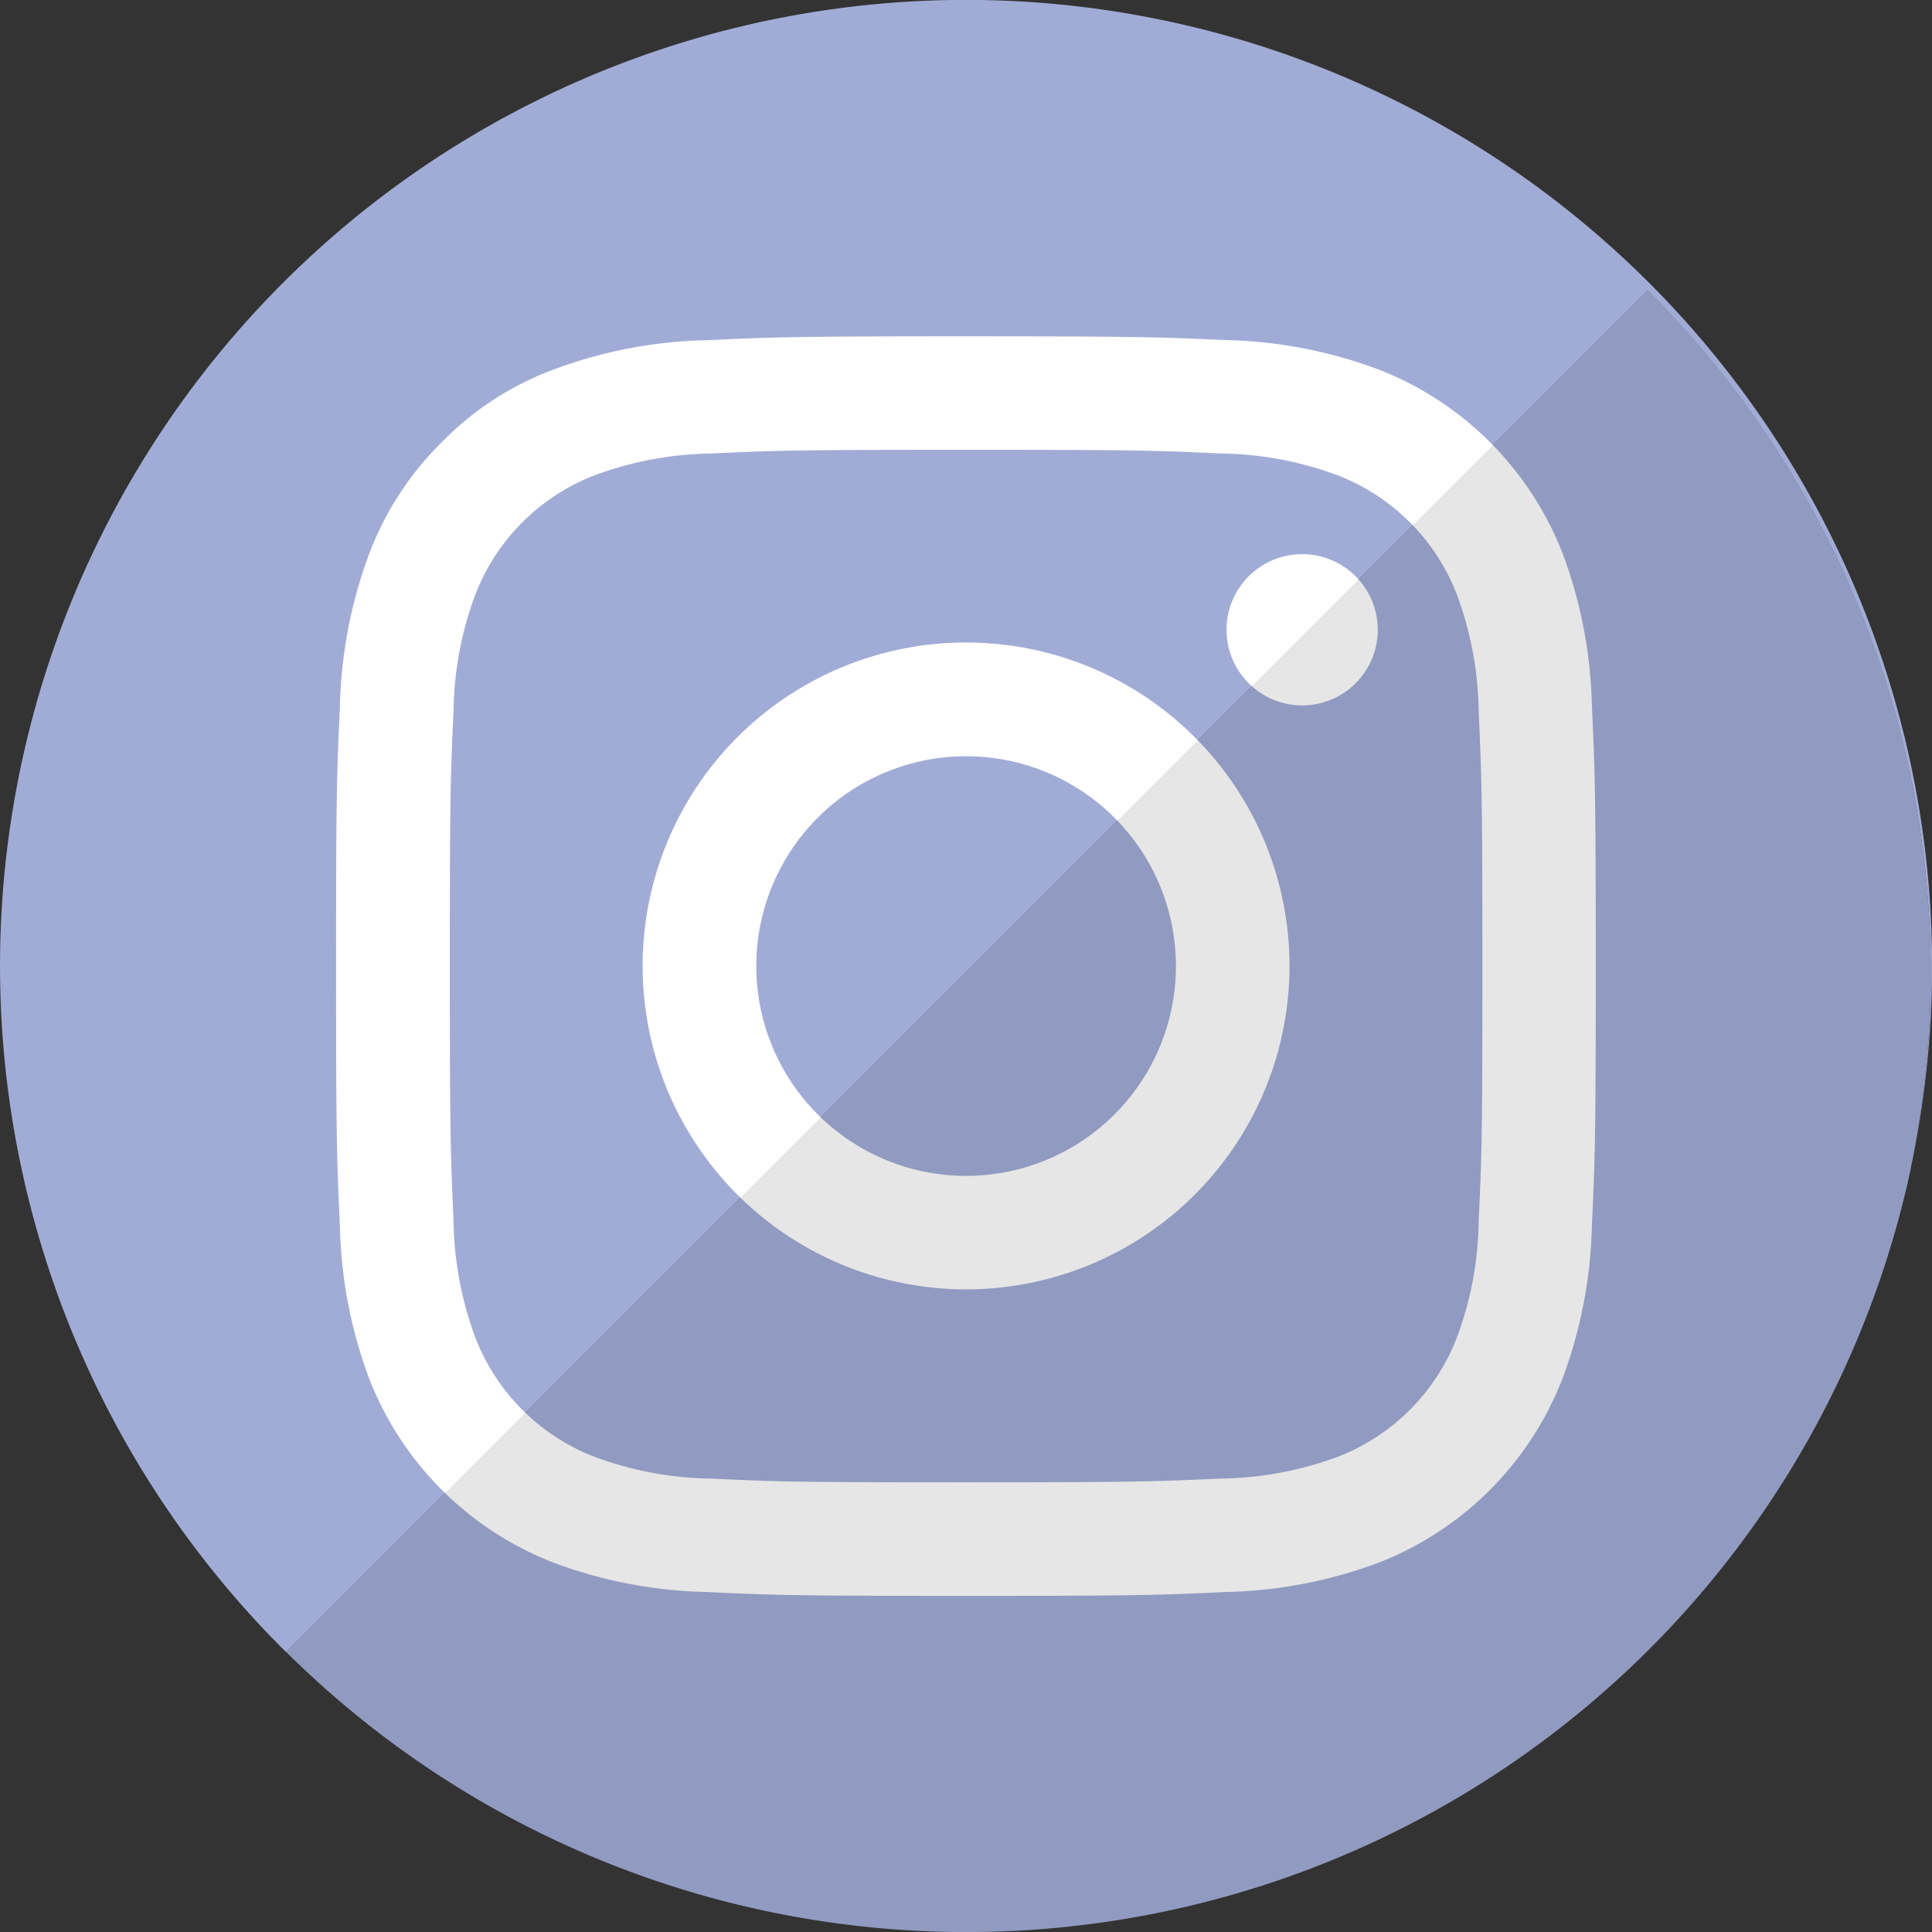 <svg xmlns="http://www.w3.org/2000/svg" width="43.277" height="43.278" viewBox="0 0 43.277 43.278">
  <rect x="0" y="0" width="43.277" height="43.278" fill="#333333" stroke="none"/>
  <g id="IG_logo" data-name="IG logo" transform="translate(-42.459 -1357.224)">
    <path id="Path_7" data-name="Path 7" d="M85.324,1383.072a21.639,21.639,0,1,0-36.458,11.158l30.5-30.5A21.611,21.611,0,0,1,85.324,1383.072Z" fill="#a1acd6"/>
    <path id="Path_8" data-name="Path 8" d="M85.262,1383.372c.014-.064.03-.128.043-.193.007-.035.012-.072.019-.107a21.611,21.611,0,0,0-5.956-19.345l-30.5,30.5a21.637,21.637,0,0,0,36.4-10.858Z" fill="#a1acd6"/>
    <g id="Group_4" data-name="Group 4">
      <path id="Path_9" data-name="Path 9" d="M64.1,1367.3c3.764,0,4.211.012,5.7.082a7.743,7.743,0,0,1,2.621.488,4.661,4.661,0,0,1,2.673,2.674,7.821,7.821,0,0,1,.488,2.62c.066,1.488.083,1.934.083,5.7s-.013,4.211-.083,5.7a7.719,7.719,0,0,1-.488,2.62,4.661,4.661,0,0,1-2.673,2.674,7.855,7.855,0,0,1-2.621.487c-1.487.066-1.934.083-5.7.083s-4.212-.012-5.7-.083a7.751,7.751,0,0,1-2.621-.487,4.661,4.661,0,0,1-2.673-2.674,7.822,7.822,0,0,1-.488-2.62c-.066-1.488-.083-1.934-.083-5.7s.013-4.211.083-5.7a7.718,7.718,0,0,1,.488-2.62,4.661,4.661,0,0,1,2.673-2.674,7.847,7.847,0,0,1,2.621-.488c1.487-.07,1.934-.082,5.7-.082m0-2.542c-3.831,0-4.311.017-5.815.087a10.37,10.37,0,0,0-3.426.657,6.8,6.8,0,0,0-2.5,1.624,6.948,6.948,0,0,0-1.629,2.5,10.456,10.456,0,0,0-.657,3.426c-.07,1.505-.086,1.984-.086,5.815s.016,4.31.086,5.815a10.4,10.4,0,0,0,.657,3.426,7.239,7.239,0,0,0,4.129,4.12,10.43,10.43,0,0,0,3.426.657c1.5.07,1.984.087,5.815.087s4.31-.017,5.814-.087a10.37,10.37,0,0,0,3.426-.657,7.237,7.237,0,0,0,4.121-4.129,10.445,10.445,0,0,0,.657-3.426c.07-1.5.086-1.983.086-5.814s-.016-4.311-.086-5.815a10.4,10.4,0,0,0-.657-3.426,7.24,7.24,0,0,0-4.129-4.12,10.434,10.434,0,0,0-3.426-.657c-1.5-.066-1.979-.083-5.81-.083Z" fill="#fff"/>
      <path id="Path_10" data-name="Path 10" d="M64.1,1371.616a7.245,7.245,0,1,0,7.244,7.245A7.245,7.245,0,0,0,64.1,1371.616Zm0,11.948a4.7,4.7,0,1,1,4.7-4.7A4.7,4.7,0,0,1,64.1,1383.564Z" fill="#fff"/>
      <circle id="Ellipse_4" data-name="Ellipse 4" cx="1.694" cy="1.694" r="1.694" transform="translate(69.933 1369.637)" fill="#fff"/>
    </g>
    <path id="Path_11" data-name="Path 11" d="M85.262,1383.372c.014-.064.03-.128.043-.193.007-.035.012-.072.019-.107a21.611,21.611,0,0,0-5.956-19.345l-30.5,30.5a21.637,21.637,0,0,0,36.4-10.858Z" opacity="0.1" style="isolation: isolate"/>
    <path id="Path_12" data-name="Path 12" d="M85.305,1383.179c-.013.065-.029.129-.043.193C85.276,1383.308,85.292,1383.244,85.305,1383.179Z" fill="#01a2a6"/>
    <path id="Path_13" data-name="Path 13" d="M85.324,1383.072c-.007.035-.012.072-.019.107C85.312,1383.143,85.317,1383.108,85.324,1383.072Z" opacity="0.1" style="isolation: isolate"/>
  </g>
</svg>

